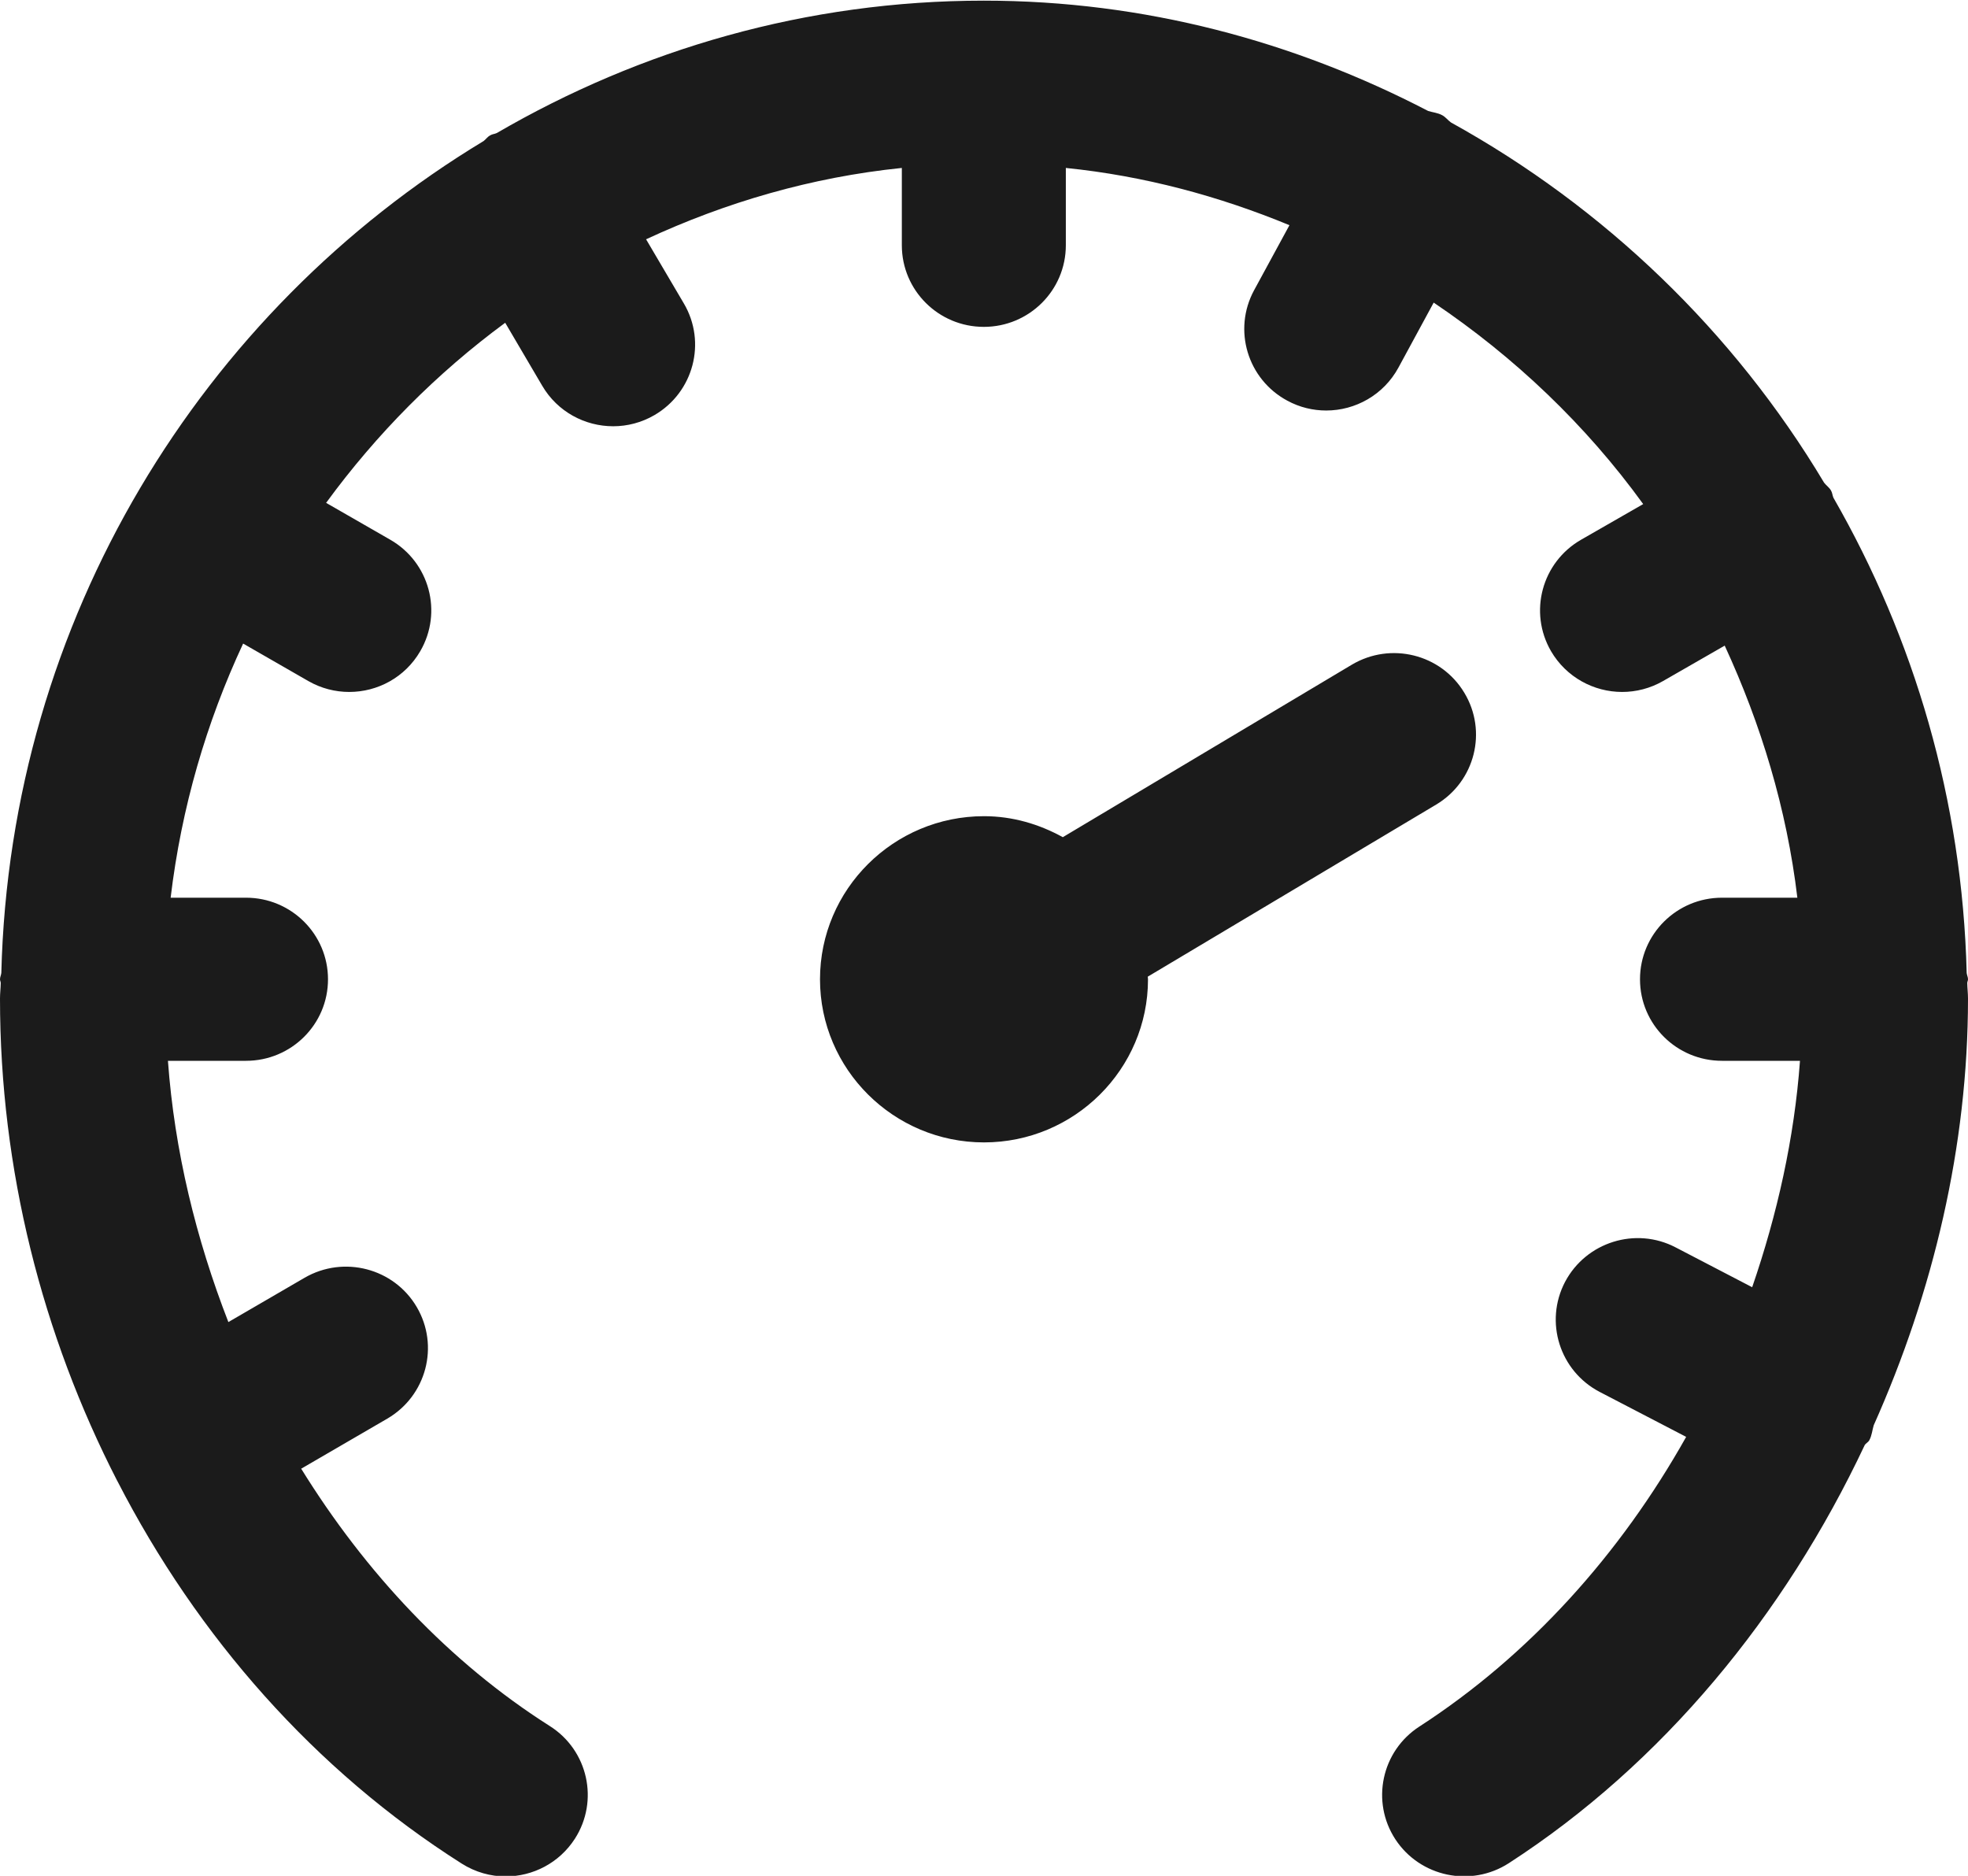 <svg xmlns="http://www.w3.org/2000/svg" xmlns:xlink="http://www.w3.org/1999/xlink" preserveAspectRatio="xMidYMid" width="24" height="22.875" viewBox="0 0 24 22.875">
  <defs>
    <style>
      .cls-1 {
        fill: #1b1b1b;
        fill-rule: evenodd;
      }
    </style>
  </defs>
  <path d="M24.000,12.177 C24.000,13.976 23.577,15.753 22.850,17.381 C22.832,17.442 22.828,17.504 22.797,17.562 C22.784,17.588 22.755,17.598 22.740,17.623 C21.763,19.698 20.274,21.508 18.401,22.720 C17.938,23.019 17.319,22.889 17.017,22.430 C16.716,21.970 16.847,21.353 17.310,21.054 C18.651,20.186 19.760,18.952 20.563,17.522 L19.509,16.974 C19.020,16.719 18.831,16.119 19.086,15.632 C19.343,15.146 19.947,14.956 20.436,15.212 L21.368,15.697 C21.674,14.807 21.882,13.881 21.951,12.936 L21.000,12.936 C20.448,12.936 20.000,12.492 20.000,11.942 C20.000,11.392 20.448,10.947 21.000,10.947 L21.919,10.947 C21.789,9.858 21.474,8.829 21.033,7.873 L20.281,8.305 C20.124,8.395 19.952,8.438 19.782,8.438 C19.437,8.438 19.101,8.259 18.915,7.941 C18.639,7.465 18.803,6.857 19.281,6.582 L20.039,6.147 C19.339,5.180 18.469,4.354 17.484,3.690 L17.054,4.483 C16.873,4.816 16.529,5.006 16.173,5.006 C16.013,5.006 15.850,4.968 15.699,4.886 C15.213,4.625 15.032,4.022 15.294,3.539 L15.725,2.746 C14.867,2.392 13.955,2.145 12.998,2.048 L12.998,2.991 C12.998,3.541 12.550,3.986 11.998,3.986 C11.446,3.986 10.998,3.541 10.998,2.991 L10.998,2.048 C9.894,2.161 8.848,2.468 7.879,2.918 L8.340,3.701 C8.619,4.175 8.458,4.784 7.981,5.062 C7.823,5.154 7.649,5.198 7.478,5.198 C7.134,5.198 6.799,5.022 6.613,4.705 L6.161,3.936 C5.327,4.550 4.591,5.292 3.977,6.132 L4.760,6.582 C5.238,6.857 5.402,7.465 5.125,7.941 C4.940,8.260 4.605,8.438 4.259,8.438 C4.089,8.438 3.917,8.395 3.760,8.305 L2.965,7.848 C2.517,8.808 2.212,9.850 2.081,10.947 L3.000,10.947 C3.552,10.947 4.000,11.392 4.000,11.942 C4.000,12.492 3.552,12.936 3.000,12.936 L2.048,12.936 C2.128,14.035 2.391,15.109 2.785,16.122 L3.714,15.582 C4.192,15.305 4.804,15.465 5.082,15.938 C5.361,16.412 5.200,17.021 4.724,17.299 L3.673,17.910 C4.457,19.177 5.480,20.271 6.706,21.049 C7.171,21.344 7.308,21.959 7.011,22.422 C6.820,22.719 6.497,22.882 6.167,22.882 C5.983,22.882 5.797,22.831 5.630,22.725 C3.839,21.589 2.407,19.959 1.432,18.062 C1.432,18.062 1.432,18.062 1.432,18.061 C1.431,18.061 1.432,18.061 1.431,18.061 C0.515,16.279 0.000,14.261 0.000,12.177 C0.000,12.113 0.008,12.052 0.009,11.988 C0.009,11.972 0.000,11.958 0.000,11.942 C0.000,11.915 0.013,11.892 0.016,11.865 C0.124,7.549 2.462,3.795 5.896,1.721 C5.925,1.700 5.944,1.669 5.976,1.651 C6.002,1.635 6.032,1.635 6.059,1.622 C7.812,0.602 9.835,0.008 11.997,0.008 C11.998,0.008 11.998,0.008 11.998,0.008 C11.998,0.008 11.998,0.008 11.998,0.008 C11.999,0.008 11.999,0.008 12.000,0.008 C13.955,0.008 15.787,0.506 17.416,1.353 C17.473,1.371 17.533,1.375 17.588,1.405 C17.630,1.428 17.656,1.465 17.694,1.493 C19.564,2.527 21.142,4.041 22.245,5.886 C22.271,5.920 22.307,5.943 22.329,5.981 C22.346,6.009 22.346,6.041 22.359,6.070 C23.343,7.783 23.931,9.757 23.984,11.865 C23.987,11.892 24.000,11.915 24.000,11.942 C24.000,11.958 23.991,11.972 23.991,11.988 C23.992,12.052 24.000,12.113 24.000,12.177 ZM12.000,9.953 C12.350,9.953 12.675,10.051 12.961,10.209 L16.485,8.106 C16.959,7.824 17.573,7.975 17.857,8.447 C18.142,8.918 17.988,9.528 17.515,9.811 L13.997,11.910 C13.997,11.921 14.000,11.931 14.000,11.942 C14.000,13.038 13.103,13.931 12.000,13.931 C10.897,13.931 10.000,13.038 10.000,11.942 C10.000,10.845 10.897,9.953 12.000,9.953 Z" class="cls-1"/>
</svg>
